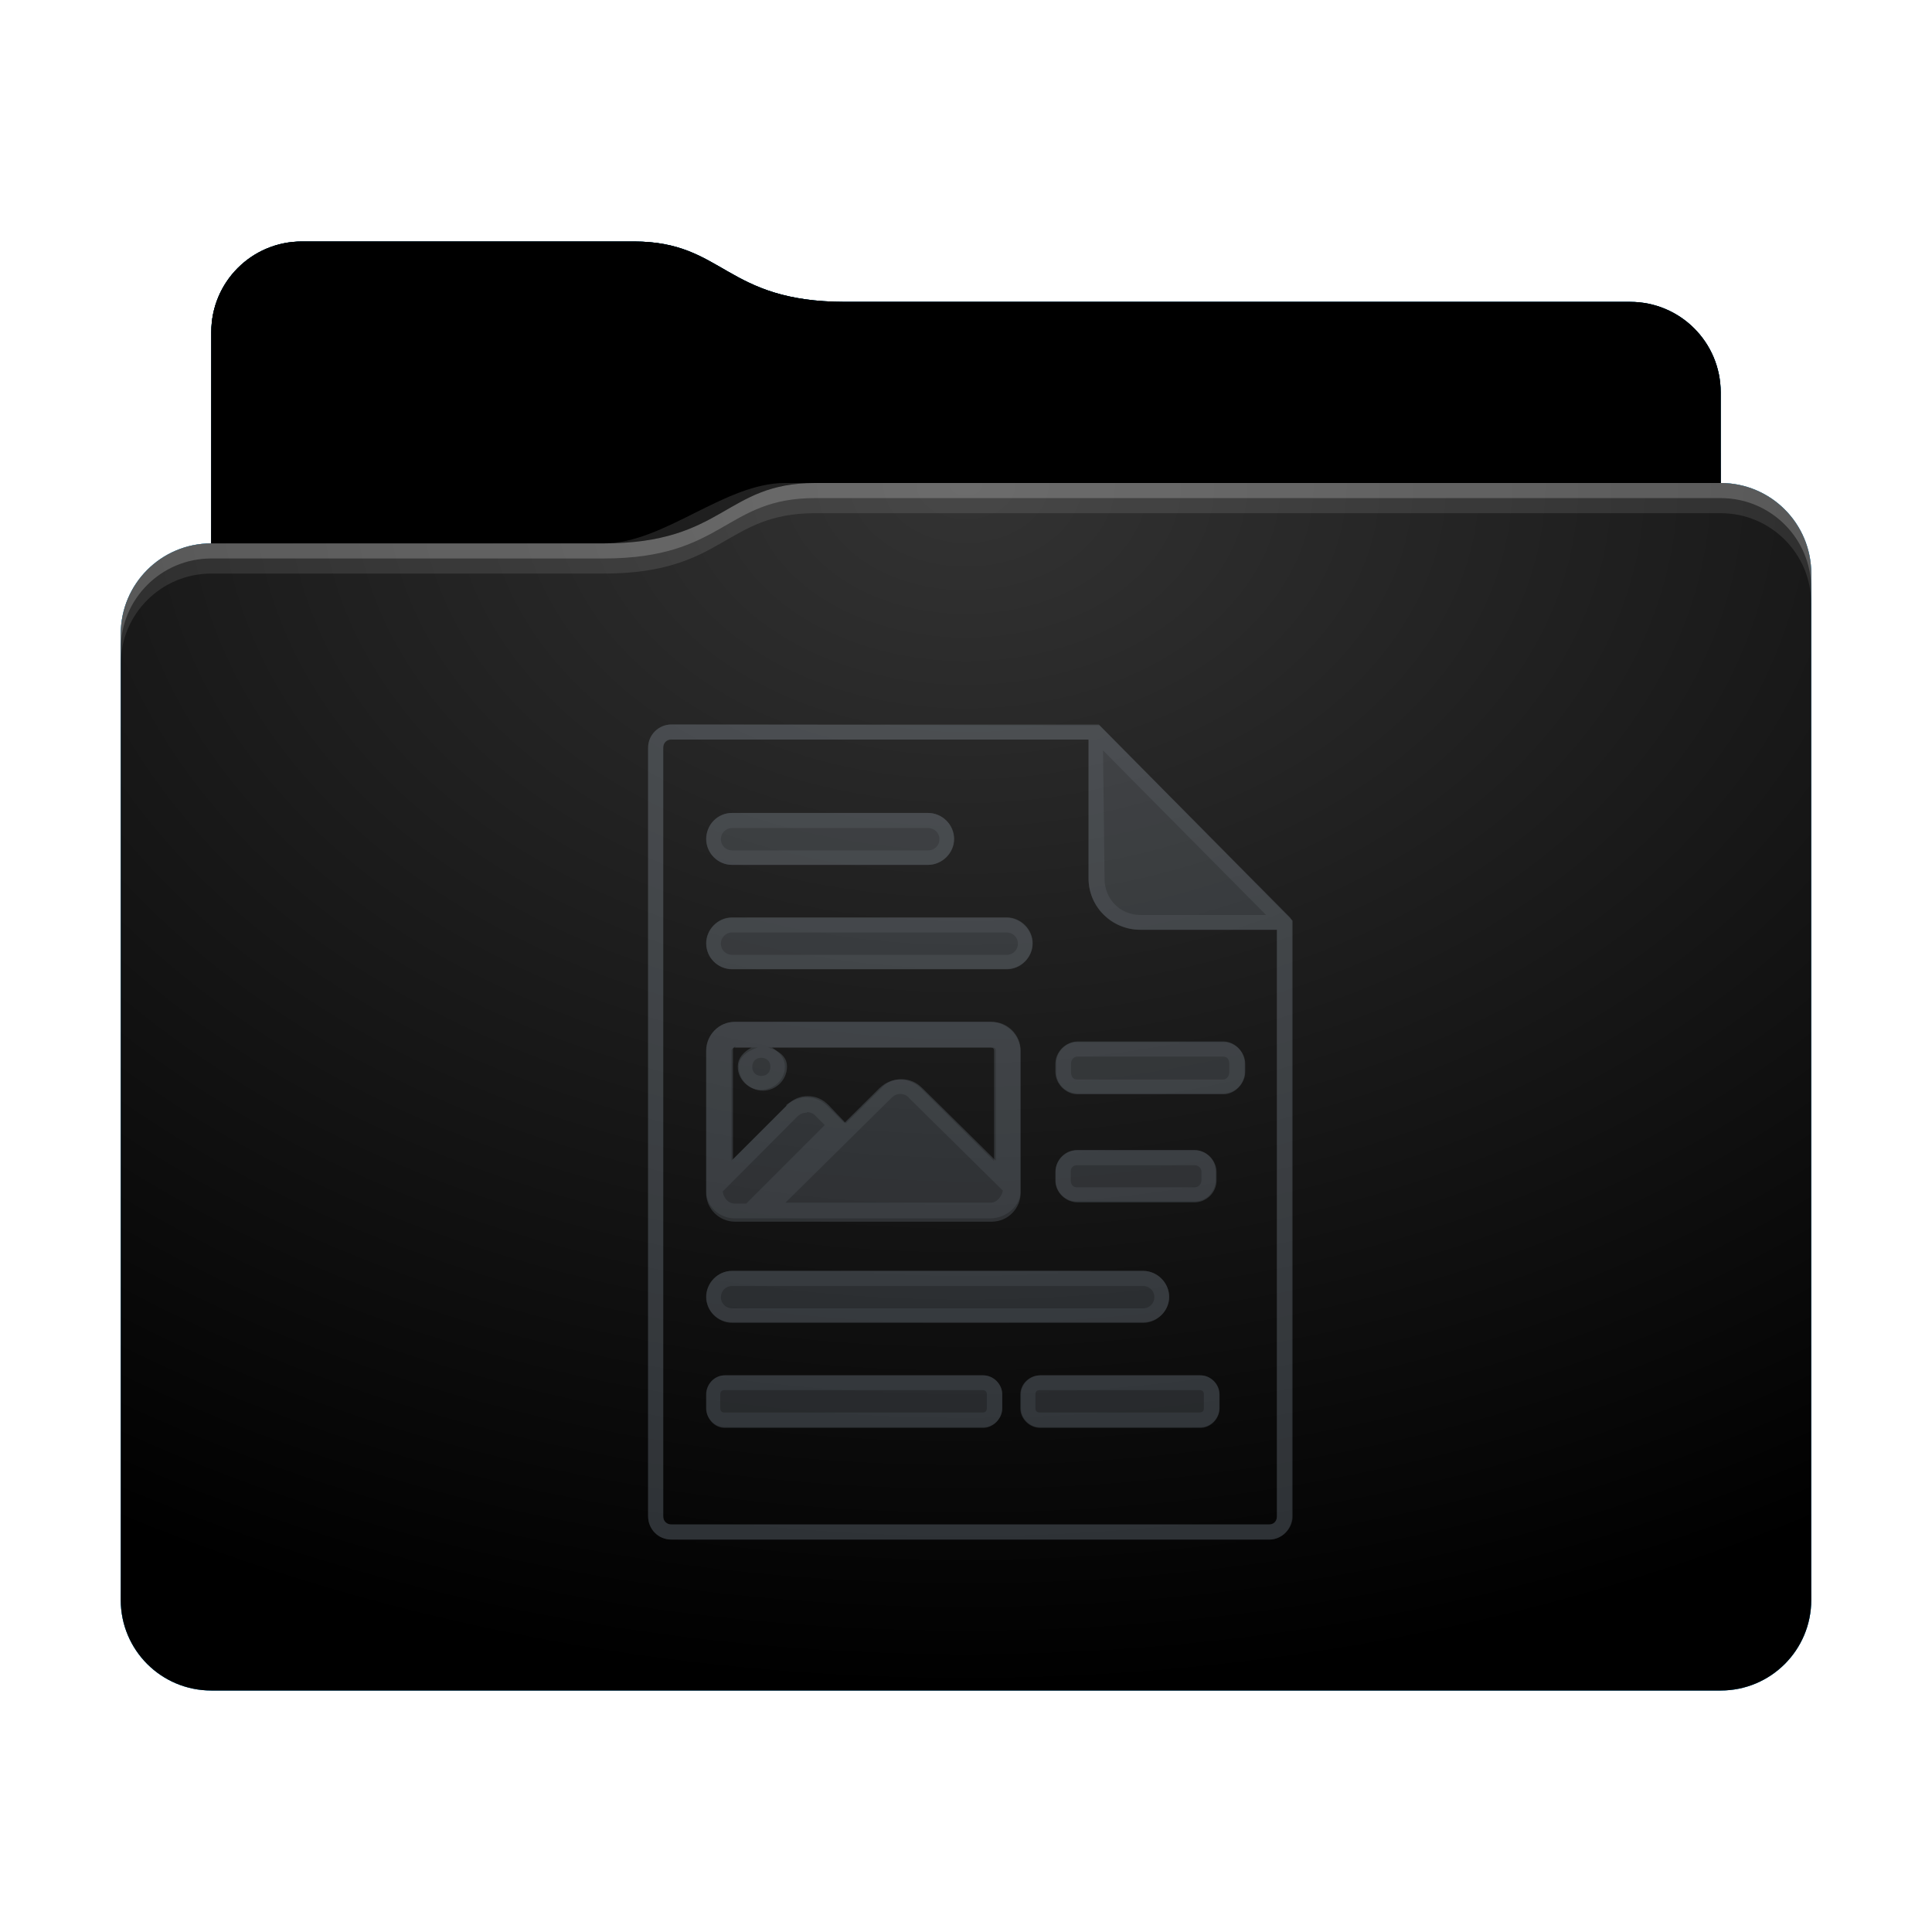 <svg height="64" version="1.1" width="64" xmlns="http://www.w3.org/2000/svg" xmlns:svg="http://www.w3.org/2000/svg" xmlns:xlink="http://www.w3.org/1999/xlink">
<defs id="primary-definitions">
<style id="current-color-scheme" type="text/css">
      .ColorScheme-Text         { color: #232629; }
      .ColorScheme-Background   { color: #eff0f1; }
      .ColorScheme-Highlight    { color: #7ec9f0; }
      .ColorScheme-PositiveText { color: #27ae60; }
      .ColorScheme-NeutralText  { color: #f67400; }
      .ColorScheme-NegativeText { color: #da4453; }
      .ColorScheme-ActiveText   { color: #3daee9; }
      .ColorScheme-Complement   { color: #ffffff; }
      .ColorScheme-Contrast     { color: #000000; }
    </style>
<style id="extended-color-scheme" type="text/css">
      .ExScheme-Black     { color:#3e3e3e; }
      .ExScheme-White     { color:#fcfcfc; }
      .ExScheme-Grey-1    { color:#cfd5d5; }
      .ExScheme-Grey-2    { color:#909c9c; }
      .ExScheme-Grey-3    { color:#536161; }
      .ExScheme-Red-1     { color:#ffafa5; }
      .ExScheme-Red-2     { color:#bf4231; }
      .ExScheme-Red-3     { color:#4d2f2b; }
      .ExScheme-Green-1   { color:#abf9c7; }
      .ExScheme-Green-2   { color:#3bb566; }
      .ExScheme-Green-3   { color:#377d50; }
      .ExScheme-Blue-1    { color:#abdaf9; }
      .ExScheme-Blue-2    { color:#3daefd; }
      .ExScheme-Blue-3    { color:#2b3c4d; }
      .ExScheme-Yellow-1  { color:#faffa5; }
      .ExScheme-Yellow-2  { color:#cac726; }
      .ExScheme-Yellow-3  { color:#4b4d2b; }
      .ExScheme-Orange-1  { color:#ffdaa5; }
      .ExScheme-Orange-2  { color:#ff9701; }
      .ExScheme-Orange-3  { color:#4d372b; }
      .ExScheme-Brown-1   { color:#e9d6bb; }
      .ExScheme-Brown-2   { color:#997657; }
      .ExScheme-Brown-3   { color:#433a35; }
      .ExScheme-Purple-1  { color:#e2abf9; }
      .ExScheme-Purple-2  { color:#b401ff; }
      .ExScheme-Purple-3  { color:#432b4d; }
      .ExScheme-Cyan-1    { color:#b2f2e6; }
      .ExScheme-Cyan-2    { color:#31bfa6; }
      .ExScheme-Cyan-3    { color:#2b4d47; }
      .ExScheme-Magenta-1 { color:#f8a6d8; }
      .ExScheme-Magenta-2 { color:#f00091; }
      .ExScheme-Magenta-3 { color:#770048; }
    </style>
<linearGradient id="ukE">
<stop offset="0"/>
<stop offset="1" stop-opacity="0"/>
</linearGradient>
<linearGradient id="ukF">
<stop offset="0" stop-color="#fff"/>
<stop offset="1" stop-color="#fff" stop-opacity="0"/>
</linearGradient>
<style id="ukG" type="text/css">
        .force-display-for-editing { display: inline !important; }
    </style><style class="remove-if__show-crease" type="text/css">
        .enable-if__show-crease { display: none; }
    </style><style class="remove-if__color-sync-mimes-places" type="text/css">
        .enable-if__color-sync-mimes-places { display: none; }
    </style><radialGradient cx=".5" cy="0" id="ukH" r="1" xlink:href="#ukF"/><linearGradient id="ukI" xlink:href="#ukE" y1="1" y2=".5"/><style class="ColorScheme-Background" fill="currentColor" opacity=".6" type="text/css">
   .ColorScheme-Text           { color:#eff0f1; }
      .ColorScheme-Background     { color:#31363b; }
      .ColorScheme-Highlight      { color:#3daefd; }
      .ColorScheme-ViewBackground { color:#fcfcfc; }
      .ColorScheme-PositiveText   { color:#27ae60; }
      .ColorScheme-NeutralText    { color:#f67400; }
      .ColorScheme-NegativeText   { color:#da4453; }
  </style><path d="M 10,8 C 8.34,8 7,9.34 7,11 v 7 c -1.66,0 -3,1.34 -3,3 v 32 c 0,1.66 1.34,3 3,3 h 50 c 1.66,0 3,-1.34 3,-3 V 26 21 19 c 0,-1.66 -1.34,-3 -3,-3 v -3 c 0,-1.66 -1.34,-3 -3,-3 H 28 C 24,10 24,8 21,8 Z" id="ukJ"></path><path d="M 10,8 C 8.34,8 7,9.34 7,11 v 7 h 13 c 4,0 4,-2 7,-2 h 30 v -3 c 0,-1.66 -1.34,-3 -3,-3 H 28 C 24,10 24,8 21,8 Z" id="ukK"></path></defs>
<g id="content" transform="translate(0,0)"><use class="sync-color enable-if__color-sync-mimes-places force-display-for-editing ColorScheme-ActiveText" fill="currentColor" href="#ukJ"></use><use class="primary-color remove-if__color-sync-mimes-places ColorScheme-ActiveText" fill="currentColor" href="#ukJ"></use><use class="ColorScheme-Contrast" fill="currentColor" href="#ukJ" opacity=".1"></use><g id="decal" transform="translate(16,21)"><path class="ColorScheme-Background" d="M 6.24 3 C 5.8 3 5.47 3.35 5.47 3.77 L 5.47 29.23 C 5.47 29.65 5.8 30 6.24 30 L 26.05 30 C 26.47 30 26.8 29.65 26.8 29.23 L 26.8 9.5 L 26.74 9.4 L 20.4 3 L 6.24 3 z M 6.24 3.5 L 20.06 3.5 L 20.06 8.1 C 20.06 9.03 20.83 9.8 21.8 9.8 L 26.3 9.8 L 26.3 29.23 C 26.3 29.4 26.2 29.5 26.05 29.5 L 6.24 29.5 C 6.1 29.5 5.97 29.4 5.97 29.23 L 5.97 3.77 C 5.97 3.6 6.1 3.5 6.24 3.5 z M 8.25 5.93 C 7.77 5.93 7.4 6.3 7.4 6.8 C 7.4 7.26 7.77 7.65 8.25 7.65 L 14.73 7.65 C 15.2 7.65 15.6 7.26 15.6 6.8 C 15.6 6.3 15.2 5.93 14.73 5.93 L 8.25 5.93 z M 8.25 9.4 C 7.77 9.4 7.4 9.8 7.4 10.25 C 7.4 10.73 7.77 11.1 8.25 11.1 L 17.34 11.1 C 17.8 11.1 18.2 10.73 18.2 10.25 C 18.2 9.8 17.8 9.4 17.34 9.4 L 8.25 9.4 z M 8.34 12.85 C 7.8 12.85 7.4 13.3 7.4 13.8 L 7.4 18.5 C 7.4 18.93 7.8 19.36 8.34 19.36 L 16.8 19.36 C 17.35 19.36 17.8 18.93 17.8 18.5 L 17.8 13.8 C 17.8 13.3 17.35 12.85 16.8 12.85 L 8.34 12.85 z M 19.7 13.5 C 19.3 13.5 18.96 13.85 18.96 14.24 L 18.96 14.5 C 18.96 14.9 19.3 15.25 19.7 15.25 L 24.53 15.25 C 24.9 15.25 25.25 14.9 25.25 14.5 L 25.25 14.24 C 25.25 13.85 24.9 13.5 24.53 13.5 L 19.7 13.5 z M 8.34 13.7 L 8.9 13.7 C 8.64 13.84 8.44 14.04 8.44 14.34 C 8.44 14.76 8.8 15.1 9.2 15.1 C 9.65 15.1 10 14.76 10 14.34 C 10 14.04 9.8 13.84 9.57 13.7 L 16.8 13.7 C 16.9 13.7 16.93 13.74 16.93 13.8 L 16.93 17.46 L 14.5 15.04 L 14.5 15.04 C 14.3 14.86 14.06 14.76 13.8 14.76 C 13.57 14.76 13.33 14.86 13.14 15.04 L 11.97 16.2 L 11.4 15.63 C 11.2 15.44 10.97 15.35 10.7 15.35 C 10.5 15.35 10.24 15.45 10.05 15.6 L 10.05 15.63 L 8.23 17.45 L 8.23 13.8 C 8.23 13.74 8.3 13.7 8.34 13.7 z M 19.7 17.1 C 19.3 17.1 18.96 17.44 18.96 17.83 L 18.96 18.1 C 18.96 18.5 19.3 18.83 19.7 18.83 L 23.57 18.83 C 23.97 18.83 24.3 18.5 24.3 18.1 L 24.3 17.83 C 24.3 17.44 23.97 17.1 23.57 17.1 L 19.7 17.1 z M 8.25 21.1 C 7.77 21.1 7.4 21.5 7.4 21.96 C 7.4 22.43 7.77 22.8 8.25 22.8 L 21.87 22.8 C 22.34 22.8 22.73 22.43 22.73 21.96 C 22.73 21.5 22.34 21.1 21.87 21.1 L 8.25 21.1 z M 8 24.56 C 7.67 24.56 7.4 24.84 7.4 25.2 L 7.4 25.65 C 7.4 26 7.67 26.3 8 26.3 L 16.57 26.3 C 16.9 26.3 17.2 26 17.2 25.65 L 17.2 25.2 C 17.2 24.84 16.9 24.56 16.57 24.56 L 8 24.56 z M 18.46 24.56 C 18.1 24.56 17.8 24.84 17.8 25.2 L 17.8 25.65 C 17.8 26 18.1 26.3 18.46 26.3 L 23.77 26.3 C 24.1 26.3 24.4 26 24.4 25.65 L 24.4 25.2 C 24.4 24.84 24.1 24.56 23.77 24.56 L 18.46 24.56 z " fill="currentColor" opacity=".6"/><path class="ColorScheme-Background" d="m 6.24,3 c -.4,0 -.77,.34 -.77,.76 V 29.23 C 5.47,29.65 5.8,30 6.24,30 H 26.05 c .4,0 .77,-.35 .77,-.77 V 9.5 l -.07,-.07 -6.33,-6.4 z m 0,.5 H 20.06 v 4.6 c 0,.95 .77,1.7 1.7,1.7 h 4.54 V 29.23 c 0,.15 -.1,.27 -.27,.27 H 6.24 c -.15,0 -.27,-.1 -.27,-.27 V 3.76 c 0,-.15 .1,-.27 .27,-.27 z m 14.3,.36 5.4,5.45 h -4.15 c -.7,0 -1.2,-.54 -1.2,-1.2 z M 8.25,5.93 c -.47,0 -.86,.4 -.86,.86 0,.47 .4,.86 .86,.86 h 6.5 c .47,0 .86,-.4 .86,-.86 0,-.47 -.4,-.86 -.86,-.86 z m 0,.5 h 6.5 c .2,0 .37,.16 .37,.37 0,.2 -.16,.37 -.37,.37 H 8.25 c -.2,0 -.37,-.16 -.37,-.37 0,-.2 .16,-.37 .37,-.37 z m 0,2.96 c -.47,0 -.86,.4 -.86,.86 0,.47 .4,.86 .86,.86 h 9.1 c .47,0 .86,-.4 .86,-.86 0,-.47 -.4,-.86 -.86,-.86 z m 0,.5 h 9.1 c .2,0 .37,.16 .37,.37 0,.2 -.16,.37 -.37,.37 H 8.25 c -.2,0 -.37,-.16 -.37,-.37 0,-.2 .16,-.37 .37,-.37 z m .1,2.96 c -.53,0 -.96,.43 -.96,.96 v 4.7 c 0,.53 .43,.96 .96,.96 h 8.5 c .53,0 .96,-.43 .96,-.96 v -4.7 c 0,-.53 -.43,-.96 -.96,-.96 z m 11.34,.67 c -.4,0 -.7,.33 -.7,.7 v .3 c 0,.4 .33,.7 .7,.7 h 4.84 c .4,0 .7,-.33 .7,-.7 v -.3 c 0,-.4 -.33,-.7 -.7,-.7 z M 8.34,13.7 H 9.1 c -.3,.1 -.63,.3 -.63,.63 0,.43 .35,.8 .8,.8 .43,0 .8,-.35 .8,-.8 0,-.35 -.3,-.54 -.63,-.63 h 7.45 c .06,0 .1,.04 .1,.1 v 3.65 l -2.43,-2.4 c -.2,-.2 -.43,-.3 -.7,-.3 -.24,-2e-5 -.5,.1 -.67,.3 l -1.17,1.16 -.57,-.6 c -.2,-.2 -.43,-.3 -.7,-.3 -.24,0 -.5,.1 -.67,.3 l -0,0 -1.8,1.8 v -3.64 c 0,-.06 .04,-.1 .1,-.1 z m 11.34,.3 h 4.84 c .13,0 .2,.1 .2,.23 v .3 c 0,.13 -.1,.23 -.2,.23 h -4.84 c -.13,0 -.2,-.1 -.2,-.23 v -.3 c 0,-.13 .1,-.23 .2,-.23 z m -10.46,.04 c .16,0 .3,.1 .3,.3 0,.16 -.1,.3 -.3,.3 -.16,0 -.3,-.1 -.3,-.3 0,-.16 .1,-.3 .3,-.3 z m 4.6,1.2 c .1,1.1e-5 .23,.04 .3,.14 l 3.1,3.06 c -.04,.2 -.2,.4 -.4,.4 h -6.8 l 3.5,-3.46 c .1,-.1 .2,-.14 .3,-.14 z m -3.1,.6 c .1,-5.28e-4 .23,.04 .3,.13 l .3,.3 -2.6,2.6 H 8.34 c -.23,0 -.37,-.2 -.4,-.4 l 2.46,-2.47 c .1,-.1 .2,-.14 .33,-.14 z m 8.95,1.26 c -.4,0 -.7,.33 -.7,.7 v .3 c 0,.4 .33,.7 .7,.7 h 3.9 c .4,0 .7,-.33 .7,-.7 v -.3 c 0,-.4 -.33,-.7 -.7,-.7 z m 0,.5 h 3.9 c .13,0 .23,.1 .23,.2 v .3 c 0,.13 -.1,.23 -.23,.23 h -3.9 c -.13,0 -.2,-.1 -.2,-.23 v -.3 c 0,-.13 .1,-.2 .2,-.2 z M 8.25,21.1 c -.47,0 -.86,.4 -.86,.86 0,.47 .4,.86 .86,.86 H 21.87 c .47,0 .86,-.4 .86,-.86 0,-.47 -.4,-.86 -.86,-.86 z m 0,.5 H 21.87 c .2,0 .37,.16 .37,.37 0,.2 -.16,.37 -.37,.37 H 8.25 c -.2,0 -.37,-.16 -.37,-.37 0,-.2 .16,-.37 .37,-.37 z m -.23,2.96 c -.35,0 -.63,.3 -.63,.63 v .46 c 0,.35 .3,.63 .63,.63 h 8.55 c .35,0 .63,-.3 .63,-.63 v -.46 c 0,-.35 -.3,-.63 -.63,-.63 z m 10.44,0 c -.35,0 -.64,.3 -.64,.63 v .46 c 0,.35 .3,.63 .64,.63 h 5.3 c .35,0 .63,-.3 .63,-.63 v -.46 c 0,-.35 -.3,-.63 -.63,-.63 z M 8,25.05 h 8.55 c .1,0 .14,.06 .14,.14 v .46 c 0,.1 -.06,.14 -.14,.14 H 8 c -.1,0 -.14,-.06 -.14,-.14 v -.46 c 0,-.1 .06,-.14 .14,-.14 z m 10.44,0 h 5.3 c .1,0 .14,.06 .14,.14 v .46 c 0,.1 -.06,.14 -.14,.14 h -5.3 c -.1,0 -.14,-.06 -.14,-.14 v -.46 c 0,-.1 .06,-.14 .14,-.14 z" fill="currentColor" opacity=".6"/></g><use href="#ukK" opacity=".4"></use><use fill="url(#ukI)" href="#ukK" opacity=".1"></use><path d="m 26,16 c -2,0 -4,2 -6,2 H 6 c -1.11,0 -2,.9 -2,2 v 34 c 0,1.1 .9,2 2,2 h 52 c 1.1,0 2,-.9 2,-2 V 18 c 0,-1.1 -.9,-2 -2,-2 z" fill="url(#ukH)" opacity=".2"/><path class="ColorScheme-Contrast" d="m 4,52 v 1 c 0,1.66 1.34,3 3,3 h 50 c 1.66,0 3,-1.34 3,-3 v -1 c 0,1.66 -1.34,3 -3,3 H 7 C 5.34,55 4,53.66 4,52 Z" fill="currentColor" opacity=".1"/><path class="ColorScheme-Contrast" d="M 4,52.5 V 53 c 0,1.66 1.34,3 3,3 h 50 c 1.66,0 3,-1.34 3,-3 v -0.5 c 0,1.66 -1.34,3 -3,3 H 7 c -1.66,0 -3,-1.34 -3,-3 z" fill="currentColor" opacity=".2"/><path d="m 27,16 c -3,0 -3,2 -7,2 H 7 c -1.66,0 -3,1.34 -3,3 v 1 c 0,-1.66 1.34,-3 3,-3 h 13 c 4,0 4,-2 7,-2 h 30 c 1.66,0 3,1.34 3,3 v -1 c 0,-1.66 -1.34,-3 -3,-3 z" fill="#fff" opacity=".1"/><path d="m 27,16 c -3,0 -3,2 -7,2 H 7 c -1.66,0 -3,1.34 -3,3 v 0.5 c 0,-1.66 1.34,-3 3,-3 h 13 c 4,0 4,-2 7,-2 h 30 c 1.66,0 3,1.34 3,3 V 19 c 0,-1.66 -1.34,-3 -3,-3 z" fill="#fff" opacity=".2"/><path d="m 27,15 c -3,0 -3,2 -7,2 H 7 v 1 h 13 c 4,0 4,-2 7,-2 h 30 v -1 z" opacity=".1"/><path d="m 27,15.5 c -3,0 -3,2 -7,2 H 7 V 18 h 13 c 4,0 4,-2 7,-2 h 30 v -0.5 z" opacity=".2"/></g>
</svg>